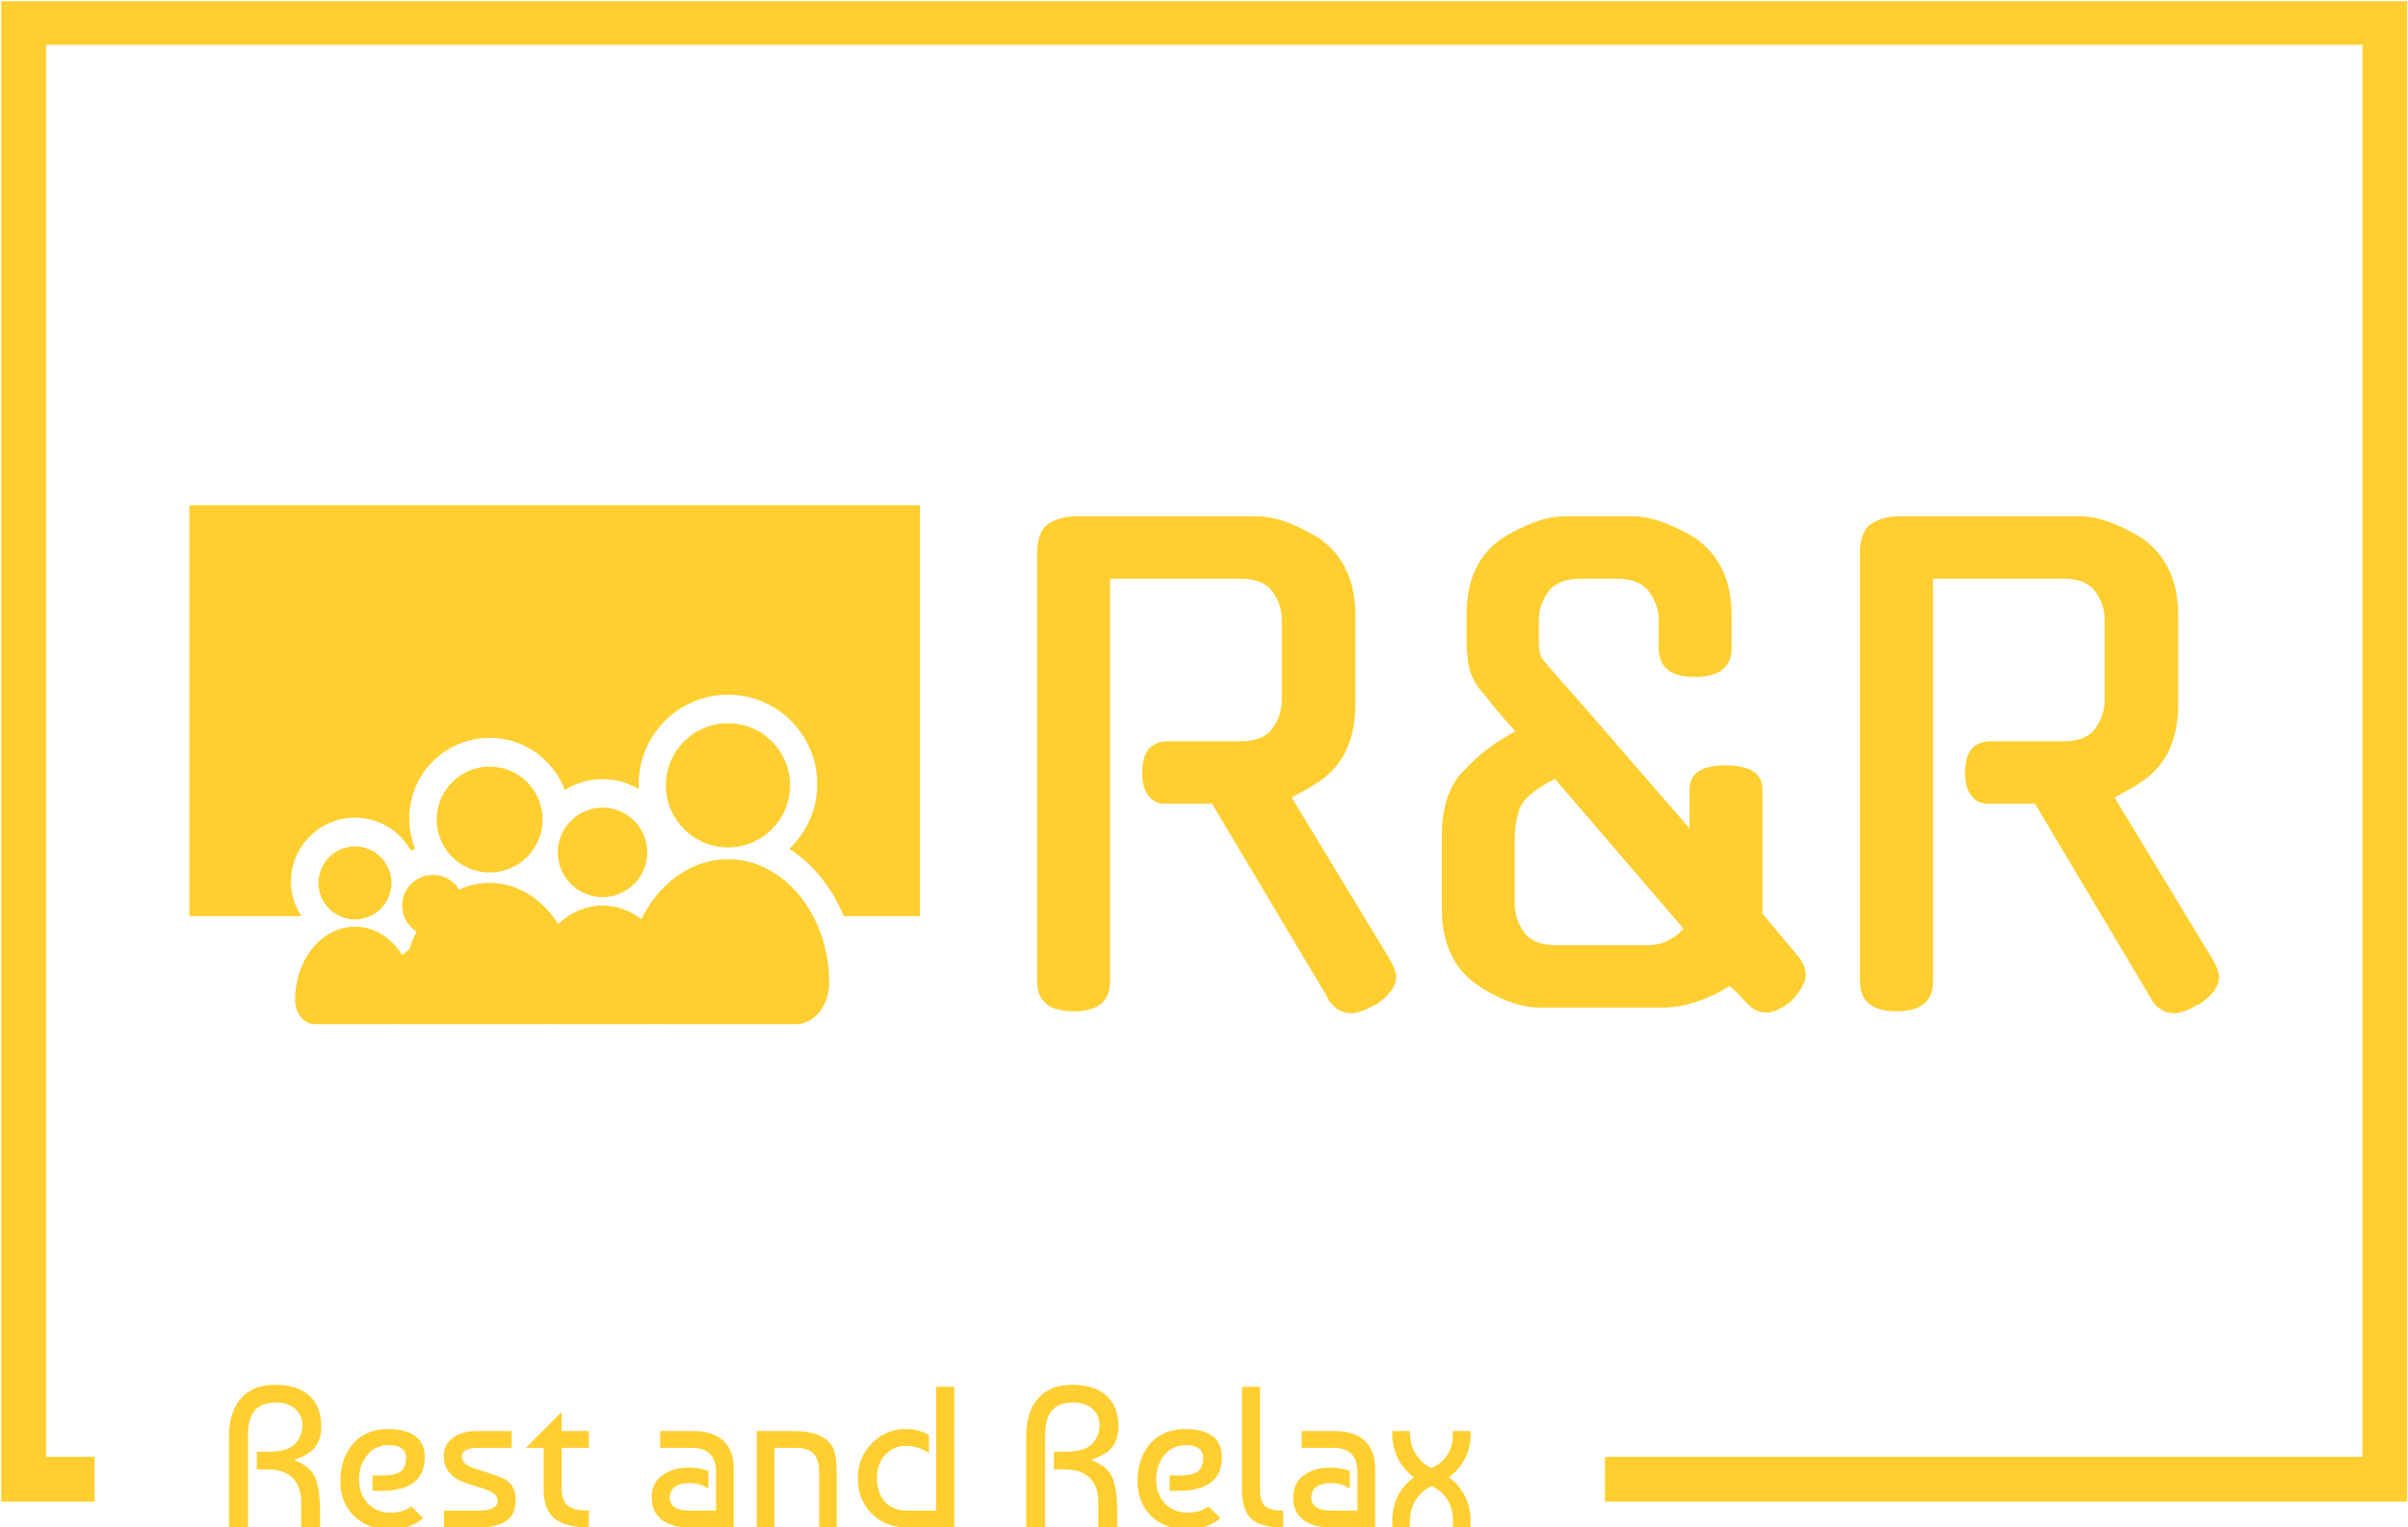<svg xmlns="http://www.w3.org/2000/svg" version="1.1"  width="1000" height="634" viewBox="0 0 1000 634"><g transform="matrix(1,0,0,1,0.107,0.516)"><svg viewBox="0 0 375 238" data-background-color="#331e6d" preserveAspectRatio="xMidYMid meet" height="634" width="1000" xmlns="http://www.w3.org/2000/svg" xmlns:xlink="http://www.w3.org/1999/xlink"><defs></defs><g id="tight-bounds" transform="matrix(1,0,0,1,-0.04,-0.194)"><svg viewBox="0 0 375.08 238.387" height="238.387" width="375.08"><g><svg></svg></g><g><svg viewBox="0 0 375.08 238.387" height="238.387" width="375.08"><g transform="matrix(1,0,0,1,-10.22,-6.575)"><path d="M10.22 240.625v-234.05h375.08v234.05h-125.072v-6.984h118.088v-220.082h-361.112v220.082l7.577 0 0 6.984z" fill="#ffcf31" data-fill-palette-color="tertiary"></path><path d="M48.676 244.649h-2.944v-14.249c0-2.526 0.622-4.489 1.867-5.888 1.24-1.399 3.009-2.098 5.305-2.099v0c2.318 0 4.098 0.564 5.343 1.692 1.24 1.127 1.86 2.714 1.86 4.76v0c0 1.315-0.313 2.391-0.94 3.226-0.626 0.835-1.691 1.493-3.194 1.973v0 0.125c1.566 0.605 2.616 1.466 3.151 2.581 0.53 1.119 0.795 2.963 0.795 5.53v0 2.349h-2.944v-4.008c0-1.587-0.449-2.825-1.346-3.715-0.898-0.885-2.192-1.328-3.884-1.328v0h-1.691v-2.756h1.785c2.004 0 3.393-0.407 4.165-1.221 0.773-0.814 1.159-1.785 1.159-2.913v0c0-1.065-0.38-1.921-1.14-2.568-0.764-0.647-1.773-0.971-3.025-0.971v0c-1.441 0-2.52 0.407-3.238 1.222-0.722 0.814-1.084 2.151-1.084 4.009v0zM70.912 229.303v0c3.549 0.146 5.324 1.618 5.324 4.416v0c0 3.487-2.286 5.23-6.859 5.23v0h-1.284v-2.411h1.503c1.399 0 2.37-0.215 2.913-0.645 0.543-0.426 0.814-1.14 0.814-2.142v0c0-0.647-0.24-1.134-0.72-1.46-0.48-0.322-1.096-0.482-1.848-0.482v0c-1.482 0-2.645 0.522-3.489 1.566-0.848 1.044-1.272 2.297-1.271 3.758v0c0 1.545 0.455 2.798 1.365 3.758 0.906 0.96 2.09 1.441 3.552 1.441v0c1.315 0 2.391-0.324 3.225-0.971v0l1.879 1.848c-1.441 1.169-3.142 1.754-5.104 1.753v0c-2.38 0-4.28-0.699-5.7-2.098-1.42-1.399-2.13-3.205-2.13-5.418v0c0-2.464 0.699-4.458 2.098-5.982 1.399-1.524 3.309-2.244 5.732-2.161zM84.253 229.617h5.543v2.63h-5.543c-0.605 0-1.127 0.115-1.566 0.345-0.438 0.23-0.658 0.553-0.657 0.971v0c0 0.251 0.052 0.474 0.156 0.67 0.104 0.2 0.225 0.363 0.363 0.488 0.134 0.125 0.342 0.255 0.627 0.389 0.28 0.138 0.499 0.232 0.657 0.282 0.154 0.054 0.816 0.269 1.986 0.645 1.169 0.376 2.036 0.689 2.599 0.939 0.564 0.251 0.998 0.589 1.303 1.015 0.301 0.43 0.493 0.848 0.576 1.253 0.084 0.409 0.125 0.812 0.126 1.209v0c0 2.798-1.921 4.197-5.763 4.196v0h-5.418v-2.63h5.418c1.963 0 2.944-0.522 2.944-1.566v0c0-0.501-0.286-0.919-0.858-1.253-0.576-0.334-1.276-0.616-2.098-0.846-0.827-0.23-1.651-0.497-2.474-0.801-0.827-0.301-1.526-0.791-2.099-1.472-0.576-0.676-0.864-1.516-0.864-2.518v0c0-1.274 0.491-2.251 1.472-2.932 0.981-0.676 2.171-1.015 3.57-1.014zM94.776 232.247h-2.787l5.606-5.606v2.976h4.227v2.63h-4.227v6.452c0 0.731 0.121 1.336 0.363 1.816 0.238 0.48 0.587 0.818 1.046 1.015 0.459 0.2 0.894 0.332 1.303 0.395 0.405 0.063 0.91 0.094 1.515 0.094v0 2.63c-2.401 0-4.176-0.459-5.324-1.378-1.148-0.919-1.722-2.443-1.722-4.572v0zM120.457 235.818v0 2.818c-0.793-0.605-1.764-0.908-2.913-0.908v0c-0.981 0-1.743 0.192-2.286 0.576-0.543 0.388-0.814 0.937-0.814 1.648v0c0 1.378 1.023 2.067 3.069 2.067v0h4.134v-5.982c0-2.526-1.232-3.789-3.696-3.79v0h-5.011v-2.63h5.168c2.025 0 3.581 0.501 4.666 1.503 1.086 1.002 1.629 2.443 1.629 4.322v0 9.207h-6.984c-1.775 0-3.184-0.397-4.228-1.19-1.044-0.793-1.566-1.952-1.566-3.476 0-1.524 0.553-2.683 1.66-3.476 1.107-0.793 2.495-1.19 4.165-1.191v0c0.94 0 1.942 0.167 3.007 0.502zM128.004 244.649v-15.032h5.418c2.318 0 3.977 0.344 4.98 1.033v0c0.898 0.605 1.468 1.33 1.71 2.174 0.238 0.848 0.357 1.961 0.357 3.338v0 8.487h-2.756v-8.456c0-0.376-0.01-0.695-0.031-0.958-0.021-0.259-0.094-0.593-0.22-1.002-0.125-0.405-0.303-0.739-0.532-1.002-0.23-0.259-0.564-0.489-1.002-0.689-0.438-0.196-0.971-0.294-1.597-0.295v0h-3.571v12.402zM155.971 242.019v-19.292h2.819v21.922h-7.36c-2.276 0-4.124-0.727-5.543-2.179-1.42-1.449-2.13-3.28-2.13-5.494v0c0-2.171 0.737-3.994 2.211-5.468 1.47-1.47 3.217-2.205 5.243-2.205v0c1.294 0 2.505 0.313 3.633 0.94v0 2.819c-1.044-0.752-2.255-1.127-3.633-1.128v0c-1.253 0-2.311 0.466-3.176 1.397-0.869 0.927-1.303 2.142-1.303 3.645v0c0 1.524 0.413 2.746 1.241 3.665 0.823 0.919 1.975 1.378 3.457 1.378v0zM172.946 244.649h-2.944v-14.249c0-2.526 0.622-4.489 1.866-5.888 1.24-1.399 3.009-2.098 5.306-2.099v0c2.318 0 4.098 0.564 5.342 1.692 1.24 1.127 1.86 2.714 1.861 4.76v0c0 1.315-0.313 2.391-0.94 3.226-0.626 0.835-1.691 1.493-3.194 1.973v0 0.125c1.566 0.605 2.616 1.466 3.15 2.581 0.53 1.119 0.795 2.963 0.796 5.53v0 2.349h-2.944v-4.008c0-1.587-0.449-2.825-1.347-3.715-0.898-0.885-2.192-1.328-3.883-1.328v0h-1.691v-2.756h1.785c2.004 0 3.393-0.407 4.165-1.221 0.773-0.814 1.159-1.785 1.159-2.913v0c0-1.065-0.38-1.921-1.14-2.568-0.764-0.647-1.773-0.971-3.025-0.971v0c-1.441 0-2.52 0.407-3.239 1.222-0.722 0.814-1.084 2.151-1.083 4.009v0zM195.181 229.303v0c3.549 0.146 5.324 1.618 5.324 4.416v0c0 3.487-2.286 5.23-6.858 5.23v0h-1.284v-2.411h1.503c1.399 0 2.37-0.215 2.913-0.645 0.543-0.426 0.814-1.14 0.814-2.142v0c0-0.647-0.24-1.134-0.72-1.46-0.48-0.322-1.096-0.482-1.848-0.482v0c-1.482 0-2.645 0.522-3.489 1.566-0.848 1.044-1.272 2.297-1.272 3.758v0c0 1.545 0.455 2.798 1.366 3.758 0.906 0.96 2.09 1.441 3.551 1.441v0c1.315 0 2.391-0.324 3.226-0.971v0l1.879 1.848c-1.441 1.169-3.142 1.754-5.105 1.753v0c-2.38 0-4.28-0.699-5.699-2.098-1.42-1.399-2.13-3.205-2.13-5.418v0c0-2.464 0.699-4.458 2.098-5.982 1.399-1.524 3.309-2.244 5.731-2.161zM203.637 238.699v0-15.972h2.819v15.972c0 0.752 0.09 1.361 0.269 1.829 0.175 0.472 0.451 0.806 0.827 1.002 0.376 0.2 0.741 0.332 1.096 0.395 0.355 0.063 0.825 0.094 1.409 0.094v0 2.63c-2.338 0-3.992-0.449-4.96-1.346-0.973-0.898-1.459-2.432-1.46-4.604zM220.455 235.818v0 2.818c-0.793-0.605-1.764-0.908-2.913-0.908v0c-0.981 0-1.743 0.192-2.286 0.576-0.543 0.388-0.814 0.937-0.814 1.648v0c0 1.378 1.023 2.067 3.069 2.067v0h4.134v-5.982c0-2.526-1.232-3.789-3.695-3.79v0h-5.011v-2.63h5.167c2.025 0 3.581 0.501 4.667 1.503 1.086 1.002 1.629 2.443 1.628 4.322v0 9.207h-6.984c-1.775 0-3.184-0.397-4.228-1.19-1.044-0.793-1.566-1.952-1.566-3.476 0-1.524 0.553-2.683 1.66-3.476 1.107-0.793 2.495-1.19 4.165-1.191v0c0.94 0 1.942 0.167 3.007 0.502zM236.521 230.055v-0.438h2.756v0.438c0 2.819-1.127 5.074-3.382 6.765v0c1.086 0.793 1.921 1.779 2.505 2.956 0.585 1.182 0.877 2.43 0.877 3.746v0 1.127h-2.756v-1.127c0-1.169-0.282-2.224-0.845-3.163-0.564-0.94-1.399-1.66-2.506-2.161v0c-1.086 0.522-1.917 1.274-2.493 2.255-0.572 0.981-0.858 2.067-0.858 3.257v0 0.939h-2.756v-0.939c0-2.923 1.127-5.22 3.382-6.89v0c-2.255-1.691-3.382-4.009-3.382-6.953v0-0.25h2.756v0.25c0 1.19 0.286 2.276 0.858 3.257 0.576 0.981 1.407 1.743 2.493 2.286v0c2.234-1.044 3.351-2.829 3.351-5.355z" fill="#ffcf31" data-fill-palette-color="secondary"></path></g><g transform="matrix(1,0,0,1,29.332,78.739)"><svg viewBox="0 0 316.416 80.908" height="80.908" width="316.416"><g><svg viewBox="0 0 316.416 80.908" height="80.908" width="316.416"><g><svg viewBox="0 0 543.355 138.937" height="80.908" width="316.416"><g transform="matrix(1,0,0,1,226.939,2.977)"><svg viewBox="0 0 316.416 132.984" height="132.984" width="316.416"><g><svg viewBox="0 0 316.416 132.984" height="132.984" width="316.416"><g><svg viewBox="0 0 316.416 132.984" height="132.984" width="316.416"><g transform="matrix(1,0,0,1,0,0)"><svg width="316.416" viewBox="4 -39.7 95.65 40.2" height="132.984" data-palette-color="#ffcf31"><path d="M27.6-0.6L18.15-16.45 14.3-16.45Q13.45-16.45 12.98-17.13 12.5-17.8 12.5-18.95L12.5-18.95Q12.5-21.5 14.6-21.5L14.6-21.5 20.45-21.5Q22.3-21.5 23.05-22.55 23.8-23.6 23.8-24.85L23.8-24.85 23.8-31.3Q23.8-32.55 23.05-33.6 22.3-34.65 20.45-34.65L20.45-34.65 9.9-34.65 9.9-2.05Q9.9 0.35 6.95 0.35L6.95 0.35Q4 0.35 4-2.05L4-2.05 4-36.7Q4-38.5 4.93-39.1 5.85-39.7 7.15-39.7L7.15-39.7 21.7-39.7Q23-39.7 24.4-39.15 25.8-38.6 27.1-37.75L27.1-37.75 27.05-37.75Q28.35-36.8 29.05-35.27 29.75-33.75 29.75-31.75L29.75-31.75 29.75-24.45Q29.75-20.4 27.05-18.4L27.05-18.4Q26.5-18 25.88-17.65 25.25-17.3 24.6-16.95L24.6-16.95 32.6-3.75Q32.75-3.5 32.9-3.1 33.05-2.7 33.05-2.45L33.05-2.45Q33.05-1.25 31.35-0.15L31.35-0.15 31.35-0.2Q30.2 0.5 29.4 0.5L29.4 0.5Q28.25 0.5 27.55-0.65L27.55-0.65 27.6-0.6ZM56.3-6.35L45.9-18.45Q44.9-17.95 44.12-17.35 43.35-16.75 43.1-16.15L43.1-16.15 43.1-16.2Q42.85-15.5 42.75-14.83 42.65-14.15 42.65-13.55L42.65-13.55 42.65-8.4Q42.65-7.1 43.4-6.05 44.15-5 46-5L46-5 53.4-5Q54.35-5 55.07-5.38 55.8-5.75 56.3-6.35L56.3-6.35ZM62.7-7.55L65.55-4.15Q65.9-3.75 66.05-3.33 66.2-2.9 66.2-2.6L66.2-2.6Q66.2-2.1 65.82-1.5 65.45-0.9 65-0.45L65-0.45Q63.85 0.45 63 0.45L63 0.45Q62.05 0.45 61.3-0.45L61.3-0.45 60.65-1.15 60.05-1.7Q58.6-0.8 57.22-0.38 55.85 0.05 54.65 0.05L54.65 0.05 44.75 0.05Q43.45 0.05 42.07-0.48 40.7-1 39.4-1.95L39.4-1.95Q36.75-3.9 36.75-8L36.75-8 36.75-13.9Q36.75-17.4 38.6-19.2L38.6-19.2Q39.4-20.05 40.42-20.85 41.45-21.65 42.7-22.3L42.7-22.3 41.2-24 40.25-25.2Q39.05-26.45 38.85-28L38.85-28Q38.8-28.6 38.77-29.03 38.75-29.45 38.75-29.55L38.75-29.55 38.75-31.75Q38.75-35.8 41.4-37.75L41.4-37.75 41.35-37.75Q42.65-38.6 44.05-39.15 45.45-39.7 46.75-39.7L46.75-39.7 52.2-39.7Q53.4-39.7 54.82-39.15 56.25-38.6 57.55-37.75L57.55-37.75 57.5-37.75Q58.8-36.8 59.5-35.27 60.2-33.75 60.2-31.75L60.2-31.75 60.2-29.05Q60.2-26.7 57.2-26.7L57.2-26.7Q54.3-26.7 54.3-29.05L54.3-29.05 54.3-31.3Q54.3-32.55 53.52-33.6 52.75-34.65 50.9-34.65L50.9-34.65 48-34.65Q46.15-34.65 45.37-33.6 44.6-32.55 44.6-31.3L44.6-31.3 44.6-29.7Q44.6-28.6 44.85-28.2L44.85-28.2Q45.45-27.45 46.35-26.45L46.35-26.45Q47.1-25.6 48.22-24.33 49.35-23.05 50.85-21.3L50.85-21.3 56.8-14.45 56.8-17.6Q56.8-19.55 59.7-19.55L59.7-19.55Q62.7-19.55 62.7-17.6L62.7-17.6 62.7-7.55ZM94.19-0.6L84.75-16.45 80.89-16.45Q80.05-16.45 79.57-17.13 79.09-17.8 79.09-18.95L79.09-18.95Q79.09-21.5 81.19-21.5L81.19-21.5 87.05-21.5Q88.89-21.5 89.64-22.55 90.39-23.6 90.39-24.85L90.39-24.85 90.39-31.3Q90.39-32.55 89.64-33.6 88.89-34.65 87.05-34.65L87.05-34.65 76.5-34.65 76.5-2.05Q76.5 0.35 73.55 0.35L73.55 0.35Q70.59 0.35 70.59-2.05L70.59-2.05 70.59-36.7Q70.59-38.5 71.52-39.1 72.44-39.7 73.75-39.7L73.75-39.7 88.3-39.7Q89.59-39.7 91-39.15 92.39-38.6 93.69-37.75L93.69-37.75 93.64-37.75Q94.94-36.8 95.64-35.27 96.34-33.75 96.34-31.75L96.34-31.75 96.34-24.45Q96.34-20.4 93.64-18.4L93.64-18.4Q93.09-18 92.47-17.65 91.84-17.3 91.19-16.95L91.19-16.95 99.19-3.75Q99.34-3.5 99.5-3.1 99.65-2.7 99.65-2.45L99.65-2.45Q99.65-1.25 97.94-0.15L97.94-0.15 97.94-0.2Q96.8 0.5 96 0.5L96 0.5Q94.84 0.5 94.14-0.65L94.14-0.65 94.19-0.6Z" opacity="1" transform="matrix(1,0,0,1,0,0)" fill="#ffcf31" class="undefined-text-0" data-fill-palette-color="primary" id="text-0"></path></svg></g></svg></g></svg></g></svg></g><g><svg viewBox="0 0 195.545 138.937" height="138.937" width="195.545"><g><svg xmlns="http://www.w3.org/2000/svg" xmlns:xlink="http://www.w3.org/1999/xlink" version="1.1" x="0" y="0" viewBox="10 21.58 80 56.841" enable-background="new 0 0 100 100" xml:space="preserve" height="138.937" width="195.545" class="icon-icon-0" data-fill-palette-color="accent" id="icon-0"><g fill="#ffcf31" data-fill-palette-color="accent"><g fill="#ffcf31" data-fill-palette-color="accent"><path d="M68.984 60.346c-4.03 0-7.559 2.633-9.499 6.57-1.229-0.947-2.684-1.498-4.242-1.498-1.827 0-3.511 0.754-4.855 2.02-1.739-2.738-4.454-4.504-7.507-4.504-1.177 0-2.305 0.264-3.345 0.744-0.591-0.969-1.653-1.617-2.871-1.617-1.859 0-3.367 1.506-3.367 3.365 0 1.205 0.638 2.26 1.591 2.855-0.325 0.617-0.603 1.275-0.829 1.965-0.263 0.174-0.513 0.371-0.747 0.594-1.199-1.891-3.075-3.109-5.182-3.109-3.62 0-6.558 3.59-6.558 8.018 0 1.479 0.979 2.672 2.187 2.672h8.741c0.088 0 0.174-0.008 0.259-0.02 0.076 0.012 0.154 0.02 0.234 0.02h3.556 3.783 8.88c0.128 0 0.251-0.012 0.374-0.027 0.111 0.016 0.226 0.027 0.341 0.027H60.56c0.163 0 0.325-0.02 0.481-0.055 0.183 0.033 0.365 0.055 0.554 0.055h14.779c2.042 0 3.697-2.021 3.697-4.518C80.071 66.418 75.104 60.346 68.984 60.346z" fill="#ffcf31" data-fill-palette-color="accent"></path><circle cx="68.984" cy="52.255" r="6.8" fill="#ffcf31" data-fill-palette-color="accent"></circle><circle cx="42.881" cy="56.001" r="5.8" fill="#ffcf31" data-fill-palette-color="accent"></circle><circle cx="55.243" cy="59.597" r="4.9" fill="#ffcf31" data-fill-palette-color="accent"></circle><circle cx="28.131" cy="62.943" r="4.0" fill="#ffcf31" data-fill-palette-color="accent"></circle></g><path d="M10 21.58v45h12.254c-0.706-1.094-1.131-2.383-1.131-3.777 0-3.865 3.144-7.01 7.008-7.01 2.629 0 4.921 1.457 6.12 3.604 0.161-0.066 0.326-0.123 0.493-0.176-0.429-1.037-0.669-2.17-0.669-3.361 0-4.855 3.95-8.807 8.806-8.807 3.765 0 6.977 2.379 8.234 5.709 1.201-0.744 2.613-1.182 4.128-1.182 1.458 0 2.82 0.404 3.992 1.098-0.011-0.188-0.028-0.373-0.028-0.564 0-5.391 4.386-9.777 9.777-9.777s9.777 4.387 9.777 9.777c0 2.793-1.184 5.311-3.066 7.094 2.59 1.656 4.684 4.244 5.972 7.373H90v-45H10z" fill="#ffcf31" data-fill-palette-color="accent"></path></g></svg></g></svg></g></svg></g></svg></g></svg></g></svg></g></svg><rect width="375.08" height="238.387" fill="none" stroke="none" visibility="hidden"></rect></g></svg></g></svg>